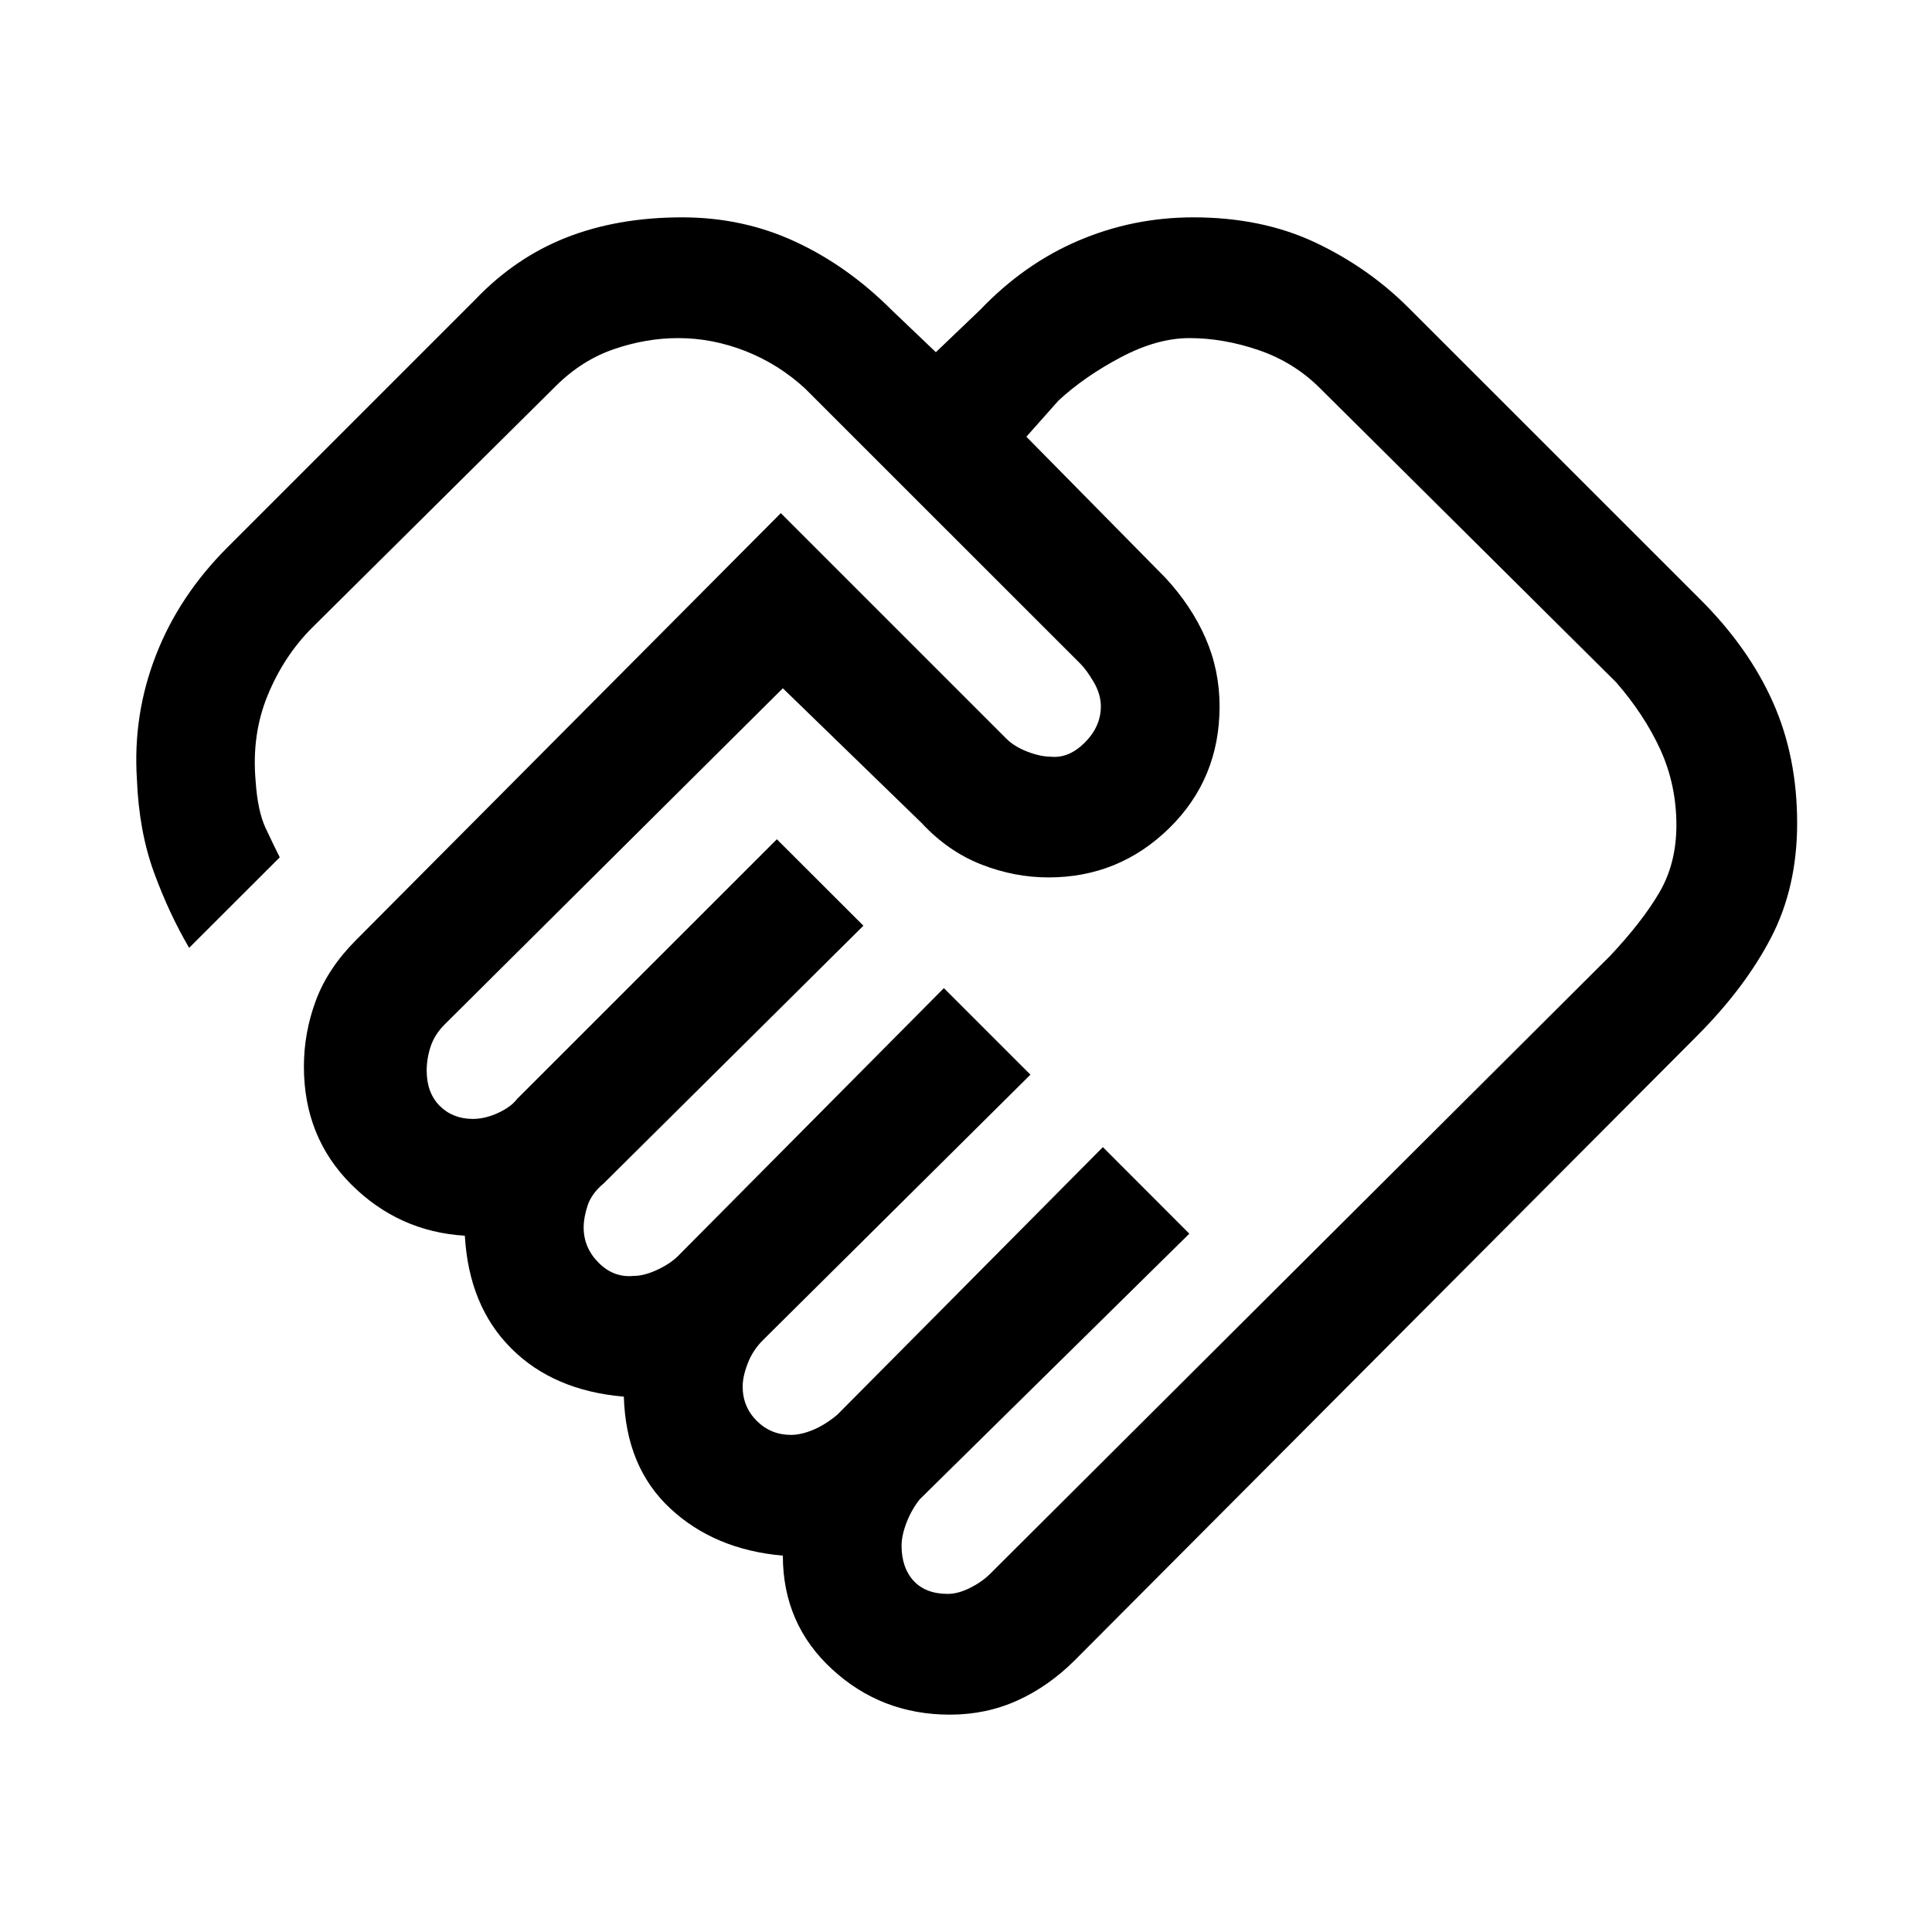 <svg xmlns="http://www.w3.org/2000/svg" height="20" width="20"><path d="M9.812 16.5q.105 0 .23-.062.125-.063.208-.146l6.417-6.396q.333-.354.51-.656.177-.302.177-.698 0-.417-.166-.782-.167-.364-.459-.698l-3.062-3.041q-.271-.271-.636-.396-.364-.125-.719-.125-.333 0-.708.198-.375.198-.646.448l-.333.375 1.437 1.458q.271.292.417.625.146.334.146.708 0 .75-.521 1.261-.521.51-1.25.51-.354 0-.698-.135-.344-.136-.614-.427L8.104 7.125l-3.5 3.479q-.104.104-.146.229-.041.125-.041.25 0 .229.135.365.136.135.344.135.125 0 .26-.062.136-.063.198-.146l2.688-2.687.896.895L6.25 12.25q-.125.104-.167.229-.041.125-.041.229 0 .209.156.365t.364.135q.105 0 .24-.062.136-.063.219-.146l2.75-2.771.896.896-2.771 2.75q-.104.104-.156.24-.052.135-.052.239 0 .208.145.354.146.146.355.146.104 0 .229-.052t.25-.156l2.75-2.771.895.896-2.791 2.75q-.083.104-.136.239-.052.136-.052.24 0 .229.125.365.125.135.354.135Zm.021 1.25q-.708 0-1.218-.469-.511-.469-.511-1.177-.708-.062-1.166-.489-.459-.427-.48-1.157-.729-.062-1.166-.5-.438-.437-.48-1.166-.687-.042-1.177-.532-.489-.489-.489-1.218 0-.354.125-.688.125-.333.417-.625l4.395-4.417 2.334 2.334q.083.083.218.135.136.052.24.052.187.021.354-.145.167-.167.167-.376 0-.124-.073-.25-.073-.124-.135-.187L8.333 4.021q-.271-.25-.614-.386-.344-.135-.698-.135-.333 0-.667.115-.333.114-.604.385L3.229 6.5q-.291.292-.458.698-.167.406-.125.885.021.313.104.49.083.177.146.302l-.938.937q-.208-.354-.364-.781-.156-.427-.177-.969-.042-.666.198-1.281.239-.614.739-1.114l2.563-2.563q.416-.437.948-.646.531-.208 1.197-.208.626 0 1.167.25.542.25 1 .708l.459.438.458-.438q.458-.479 1.021-.718.562-.24 1.187-.24.708 0 1.261.26.552.261.968.678l3.021 3.02q.5.5.75 1.063.25.562.25 1.25 0 .667-.271 1.187-.271.521-.771 1.021l-6.437 6.459q-.271.27-.594.416-.323.146-.698.146ZM7.188 6.792Z"/></svg>